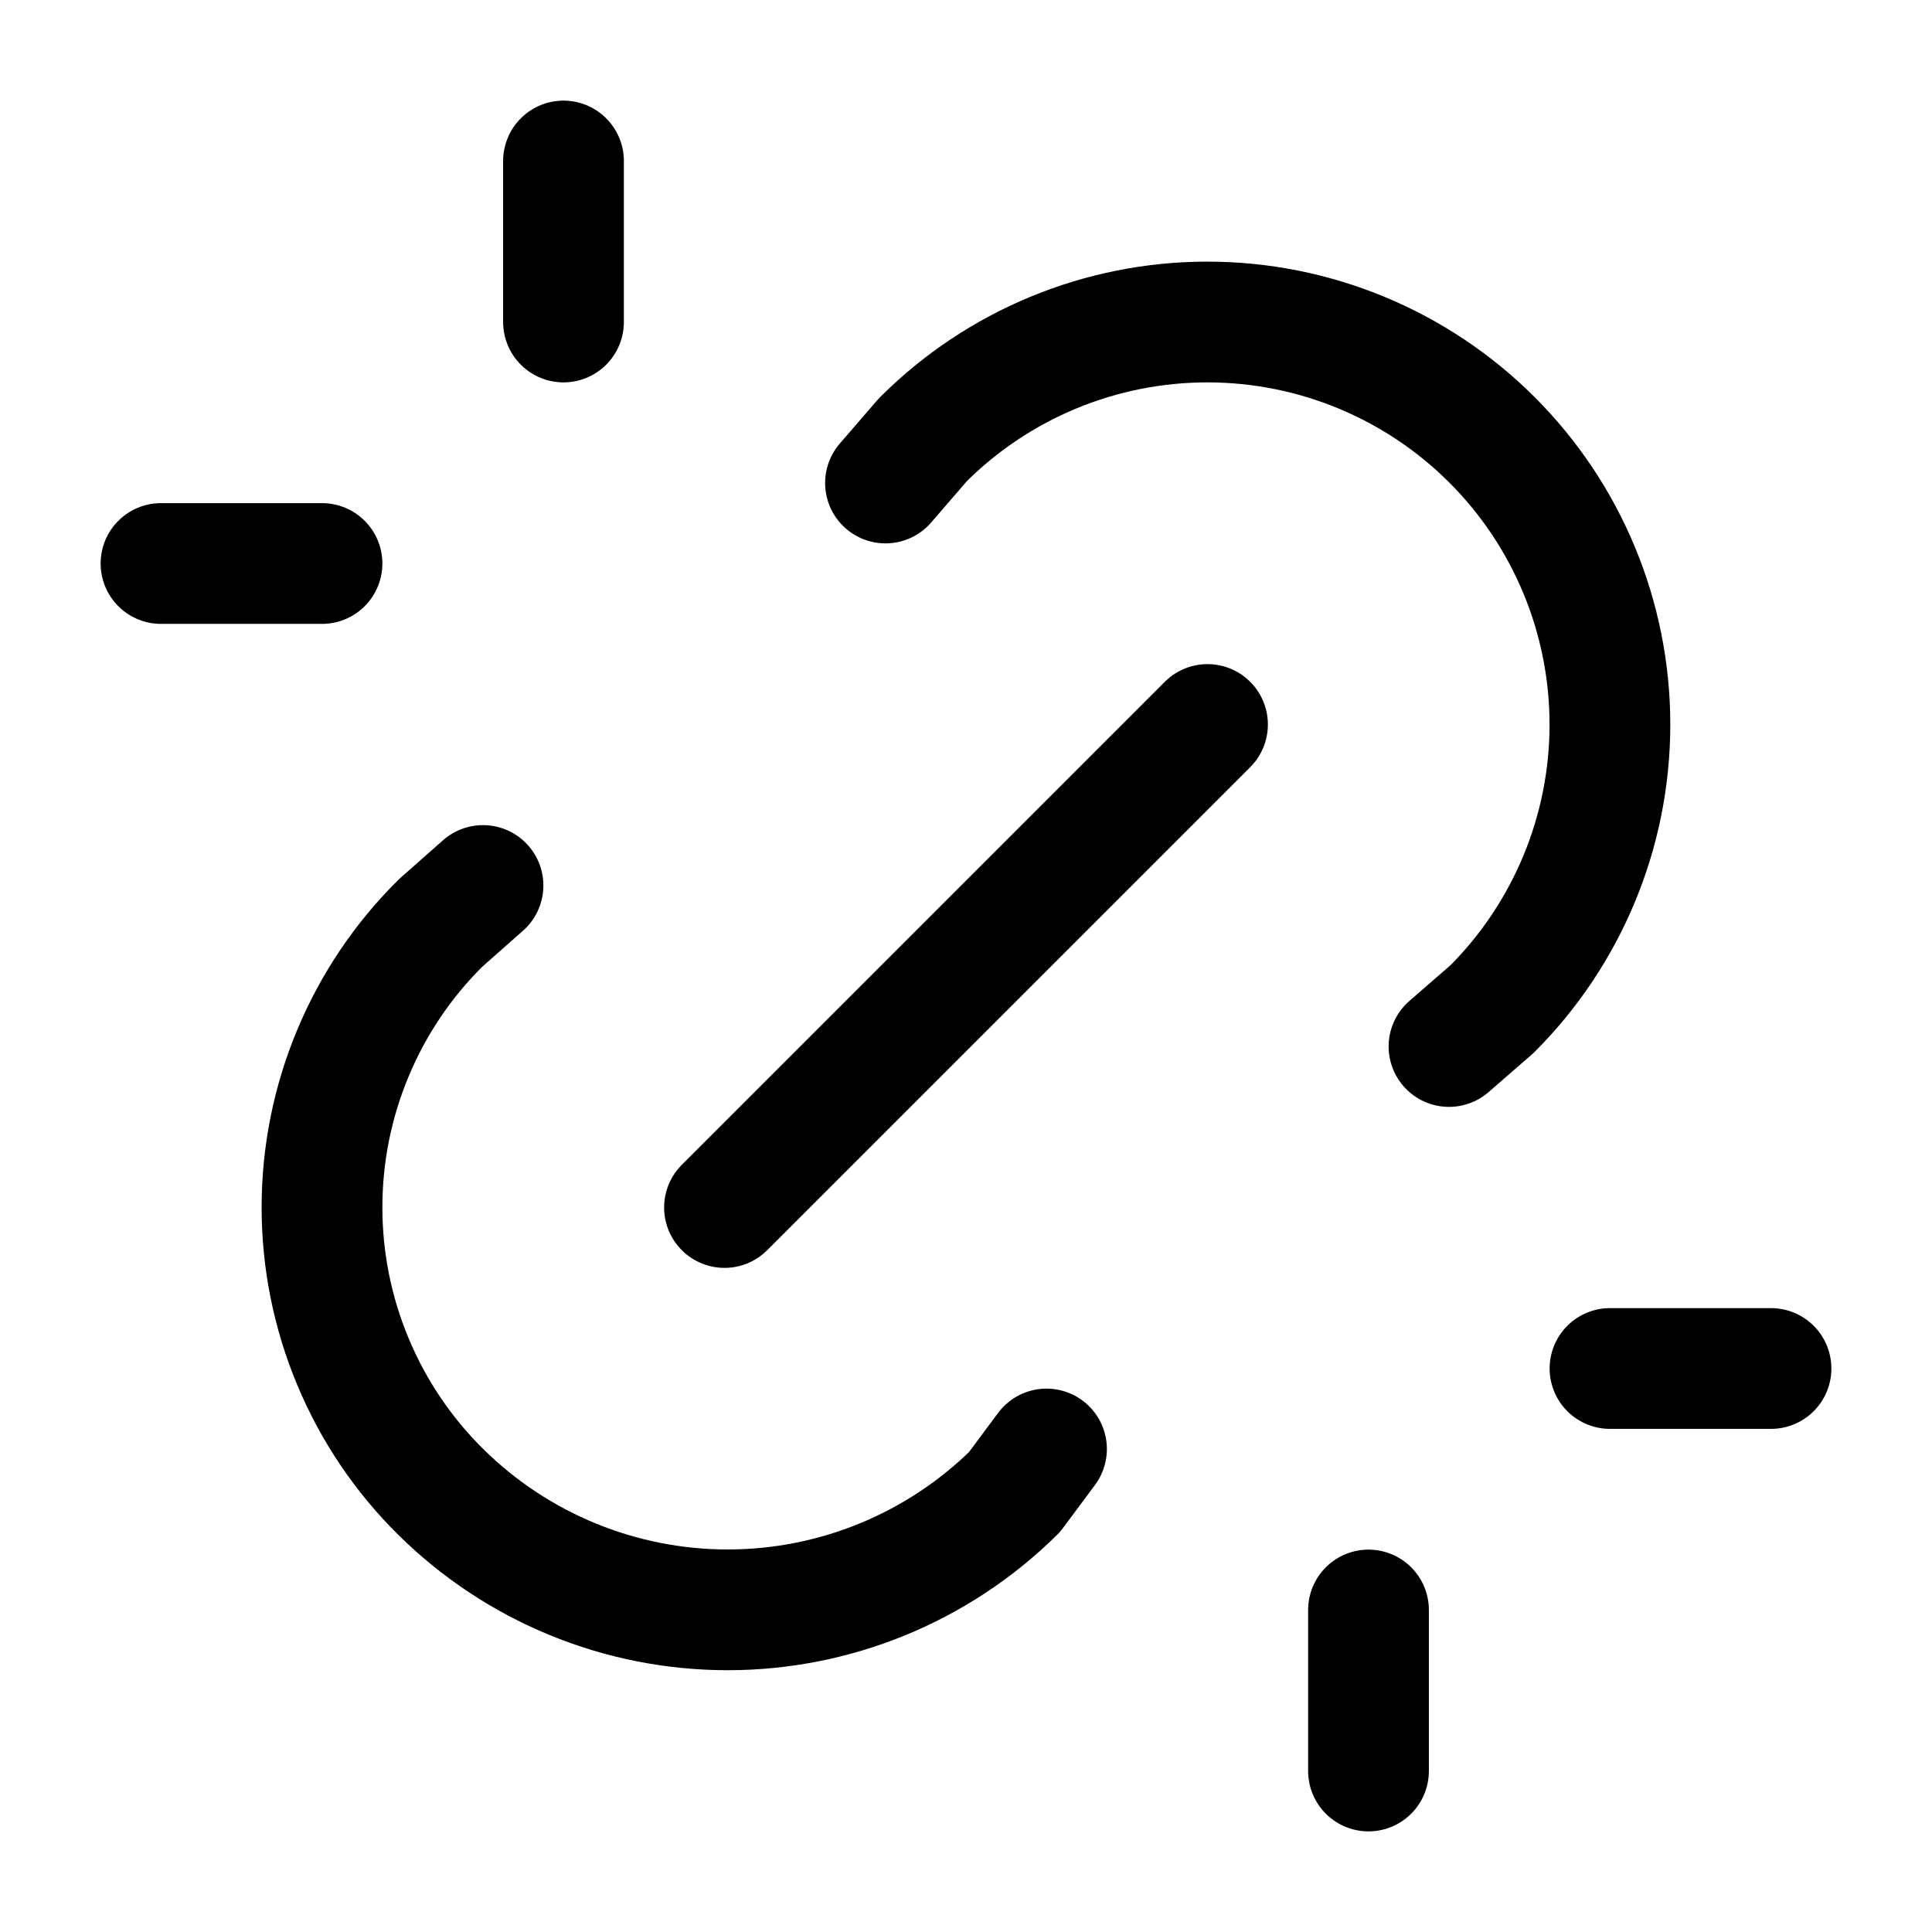 <svg xmlns="http://www.w3.org/2000/svg" width="1.5em" height="1.5em" fill="none" viewBox="0 0 24 24"><path stroke="currentColor" stroke-linecap="round" stroke-linejoin="round" stroke-width="1.5" d="M17 22V20"/><path stroke="currentColor" stroke-linecap="round" stroke-linejoin="round" stroke-width="1.5" d="M9 15L15 9"/><path stroke="currentColor" stroke-linecap="round" stroke-linejoin="round" stroke-width="1.5" d="M11 6L11.463 5.464C12.401 4.526 13.673 4 14.999 4C16.325 4 17.597 4.527 18.535 5.465C19.472 6.402 19.999 7.674 19.999 9C19.999 10.326 19.472 11.598 18.534 12.536L18 13"/><path stroke="currentColor" stroke-linecap="round" stroke-linejoin="round" stroke-width="1.5" d="M13 18L12.603 18.534C11.654 19.472 10.374 19.998 9.04 19.998C7.705 19.998 6.425 19.472 5.476 18.534C5.008 18.072 4.637 17.521 4.384 16.914C4.13 16.307 4 15.656 4 14.998C4 14.341 4.13 13.69 4.384 13.083C4.637 12.476 5.008 11.925 5.476 11.463L6 11"/><path stroke="currentColor" stroke-linecap="round" stroke-linejoin="round" stroke-width="1.5" d="M20 17H22"/><path stroke="currentColor" stroke-linecap="round" stroke-linejoin="round" stroke-width="1.5" d="M2 7H4"/><path stroke="currentColor" stroke-linecap="round" stroke-linejoin="round" stroke-width="1.5" d="M7 2V4"/></svg>